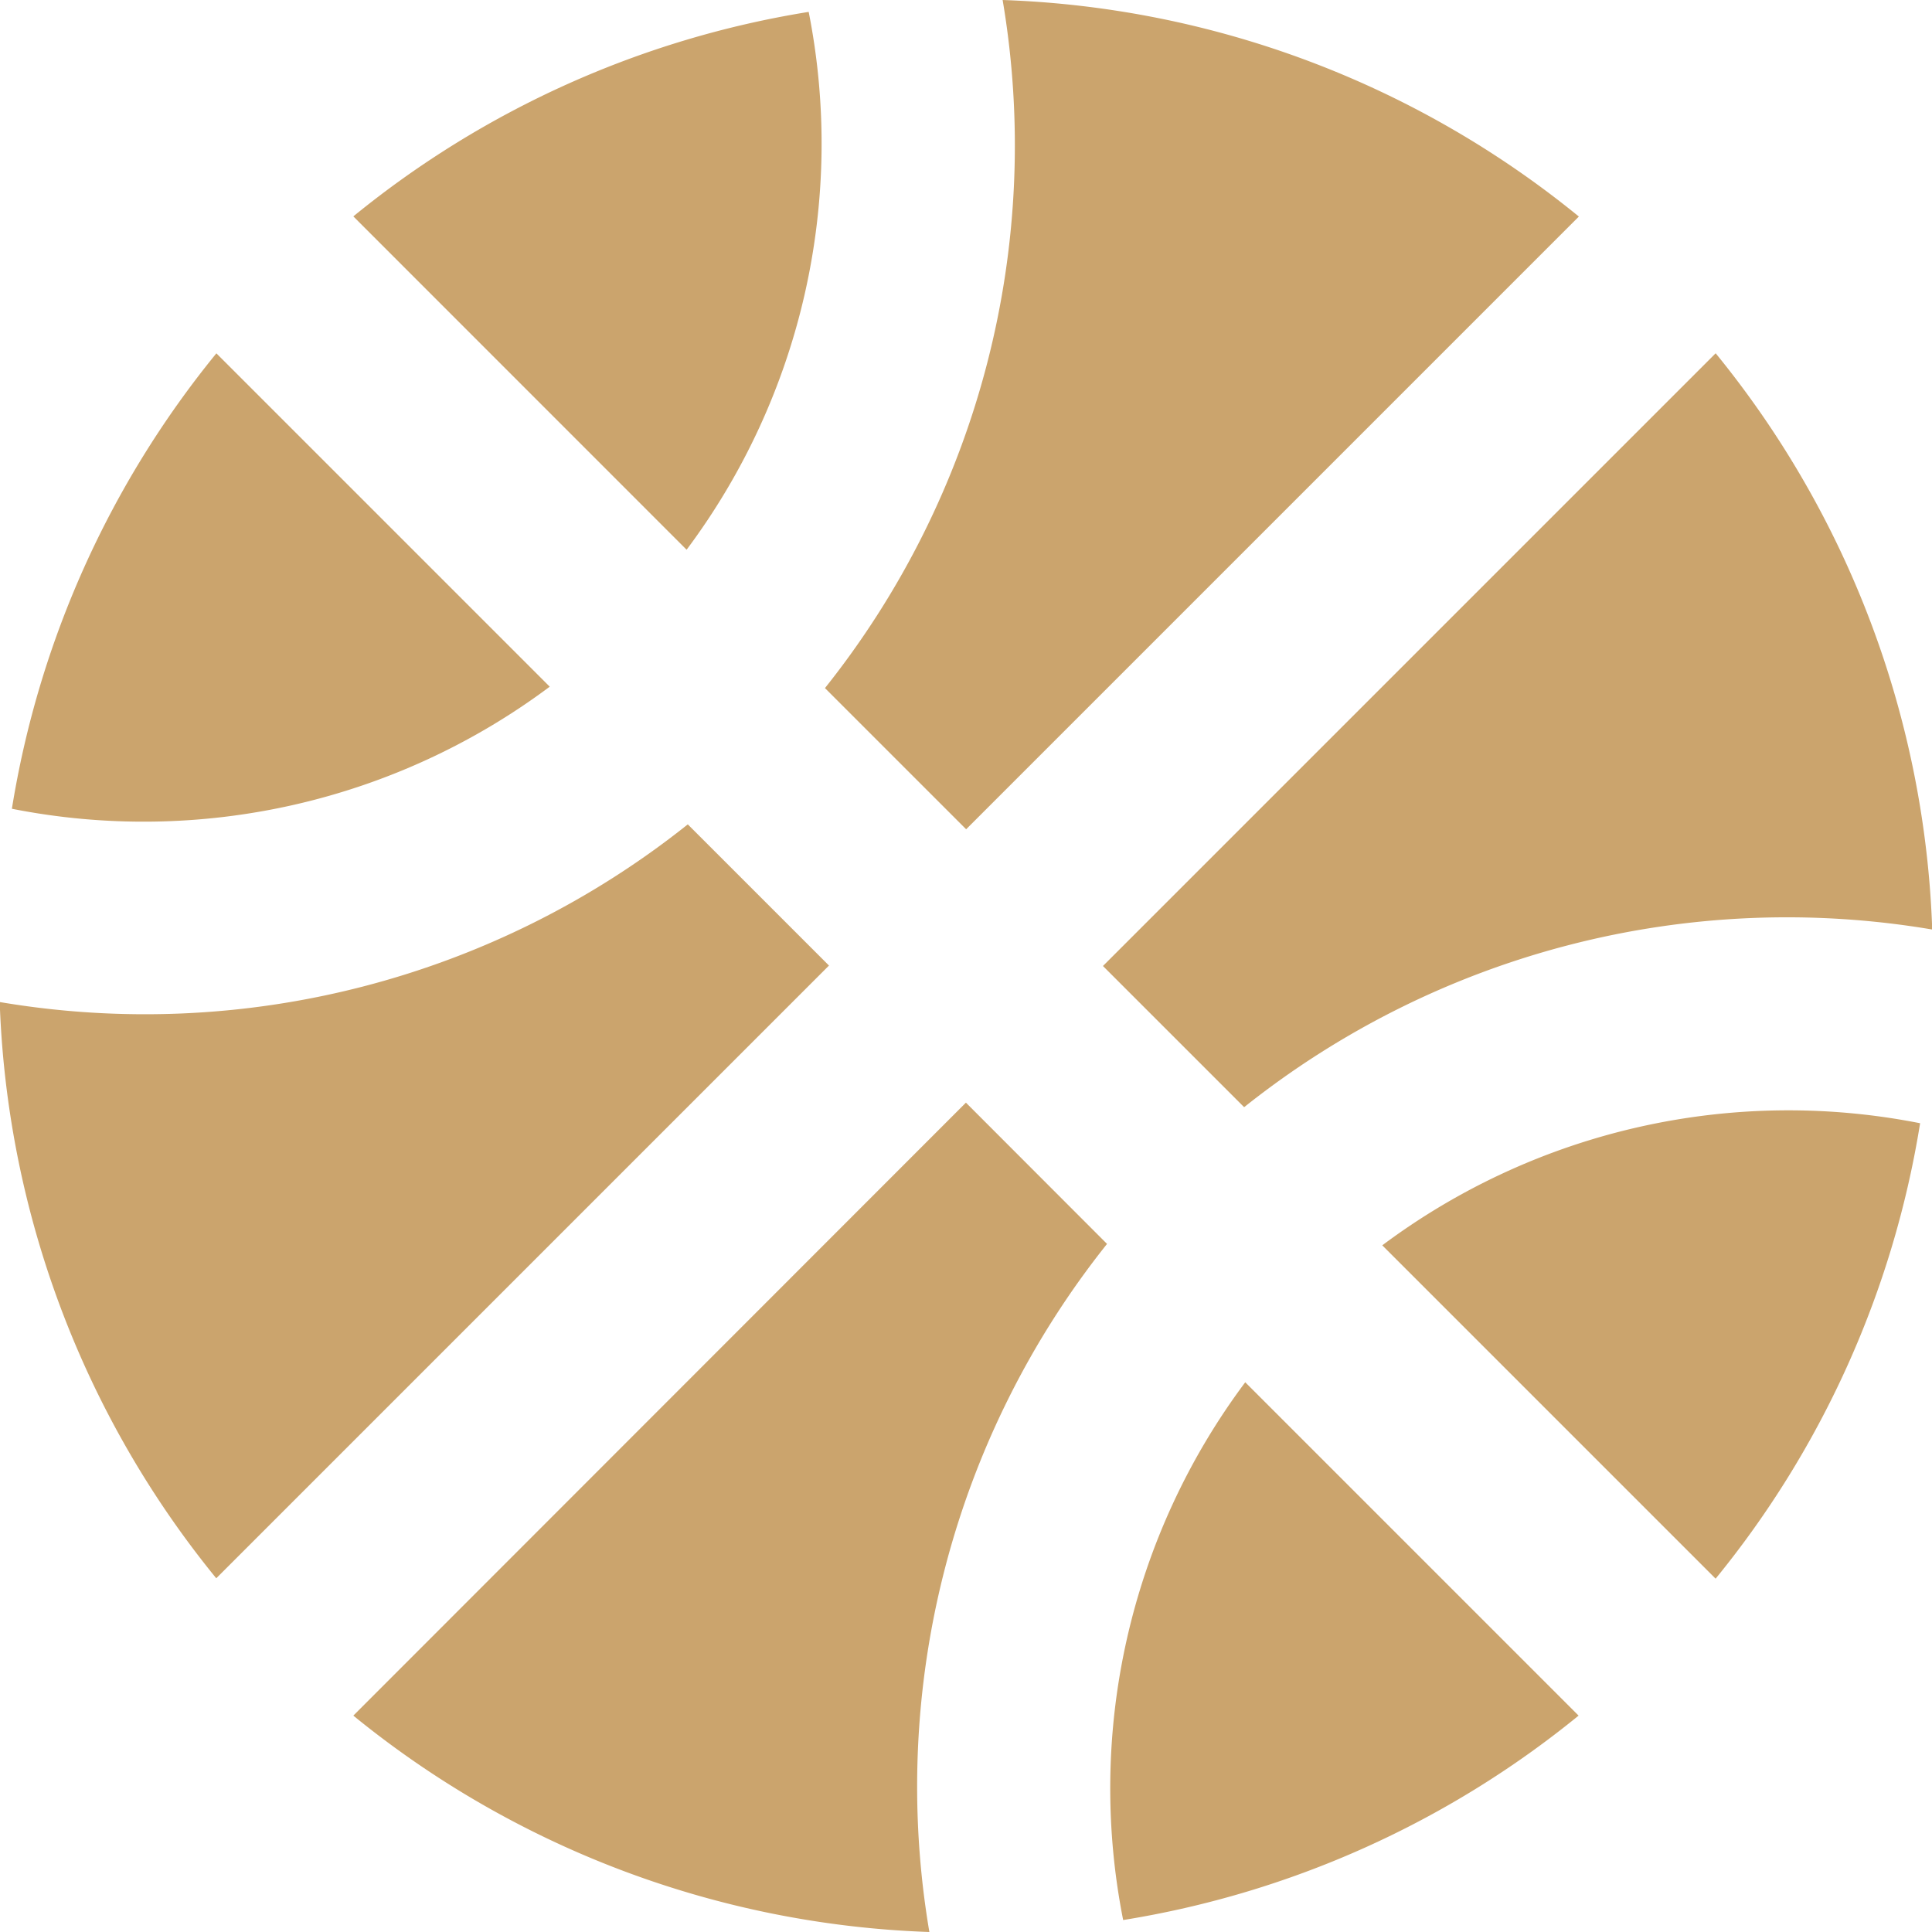 <svg xmlns="http://www.w3.org/2000/svg" width="26" height="26" viewBox="0 0 26 26">
  <path id="bxs-basketball" d="M23.268,4.935a12.969,12.969,0,0,0-7.752-2.912,11.714,11.714,0,0,1-2.391,9.26l1.9,1.9,8.245-8.245ZM9.421,11.264,4.935,6.778a12.949,12.949,0,0,0-2.752,6.129,9.13,9.13,0,0,0,7.238-1.643ZM25.111,6.778l-8.245,8.245,1.9,1.9a11.718,11.718,0,0,1,9.26-2.391,12.969,12.969,0,0,0-2.912-7.752Zm2.752,10.361a9.13,9.13,0,0,0-7.238,1.643l4.486,4.486a12.931,12.931,0,0,0,2.752-6.129Zm-16.6-7.718a9.13,9.13,0,0,0,1.643-7.238A12.936,12.936,0,0,0,6.778,4.935Zm5.875,18.441a12.947,12.947,0,0,0,6.129-2.751l-4.486-4.486a9.125,9.125,0,0,0-1.643,7.237Zm-2.116-11L6.778,25.111a12.969,12.969,0,0,0,7.752,2.912,11.714,11.714,0,0,1,2.391-9.26Zm-10.088,6.4,8.245-8.245-1.9-1.9a11.718,11.718,0,0,1-9.26,2.391,12.969,12.969,0,0,0,2.912,7.752Z" transform="translate(-2.023 -2.023)" fill="#cba46d"/>
</svg>
